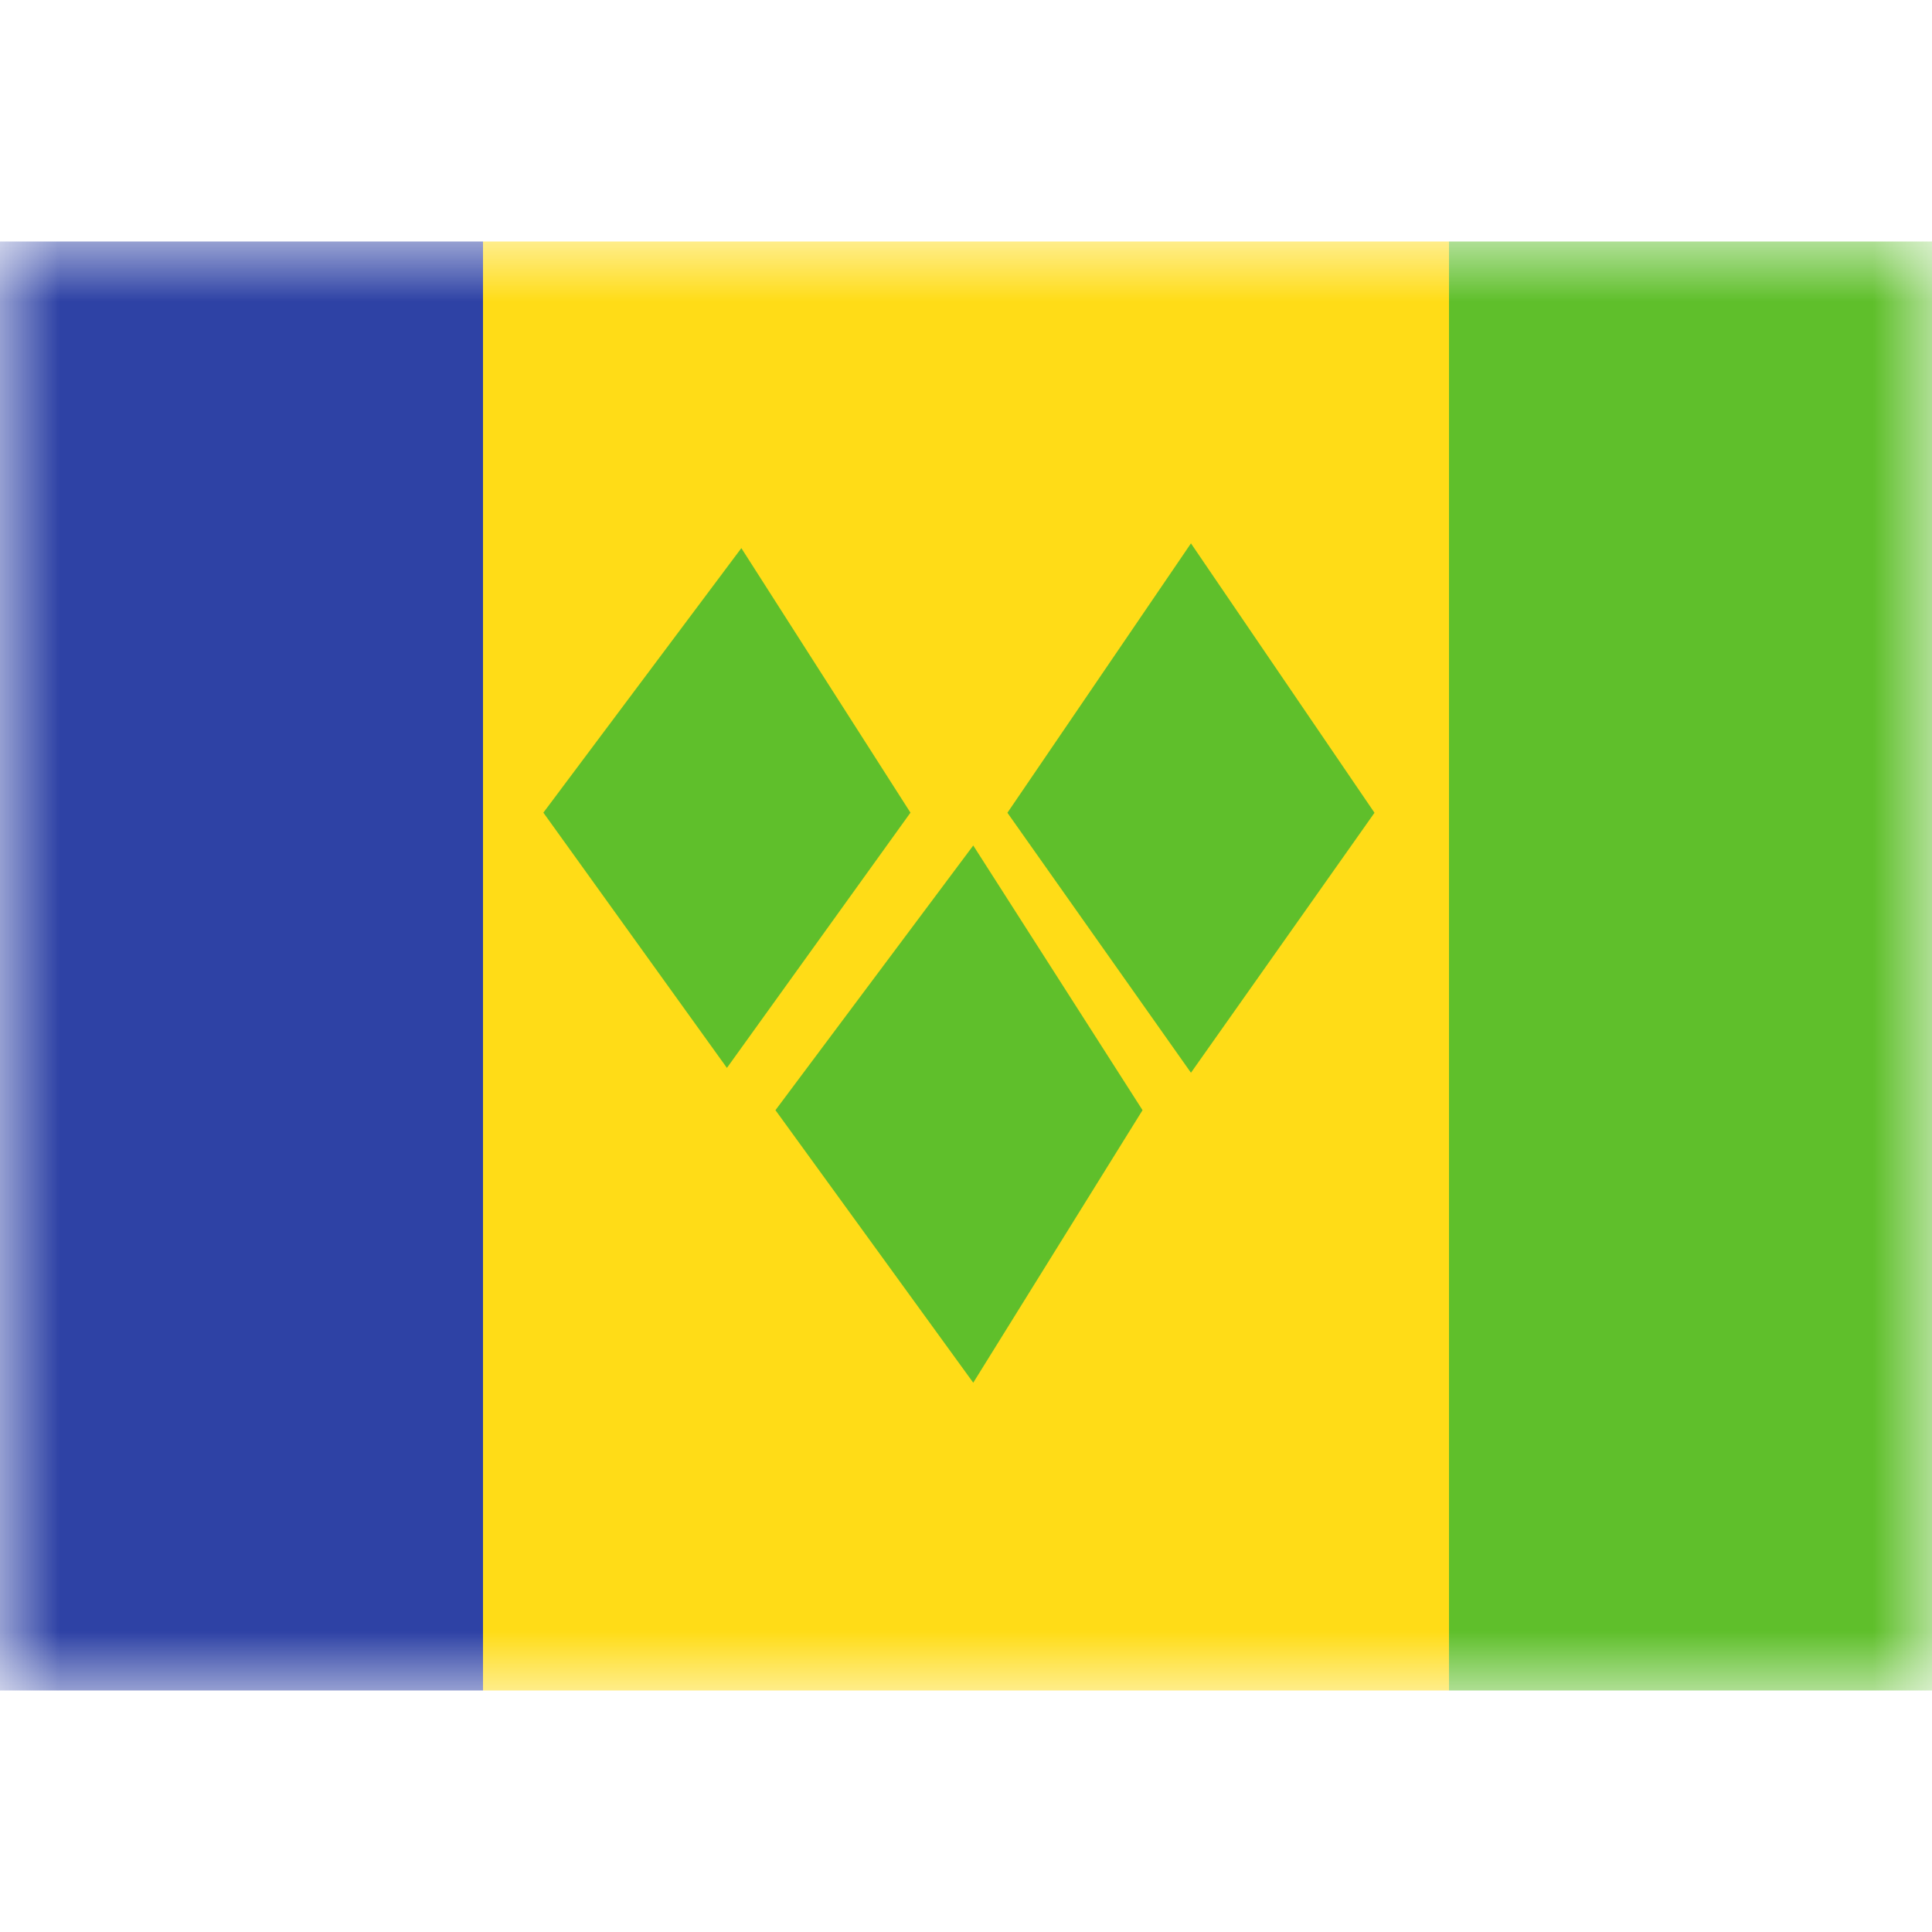 <svg fill="none" xmlns="http://www.w3.org/2000/svg" viewBox="0 0 16 12" height="1em" width="1em">
  <mask id="a" maskUnits="userSpaceOnUse" x="0" y="0" width="16" height="12">
    <path fill="#fff" d="M0 0h16v12H0z"/>
  </mask>
  <g mask="url(#a)" fill-rule="evenodd" clip-rule="evenodd">
    <path d="M4 0h8v12H4V0z" fill="#FFDC17"/>
    <path d="M12 0h4v12h-4V0z" fill="#5FBF2B"/>
    <path d="M0 0h4v12H0V0z" fill="#2E42A5"/>
    <path d="m9.863 2.5-1.52 2.231 1.52 2.153 1.52-2.153L9.863 2.5zm-3.724.04L4.5 4.73l1.52 2.114L7.54 4.73l-1.4-2.19zm.283 4.654L8.06 5.002l1.402 2.192L8.06 9.451 6.422 7.194z" fill="#5FBF2B"/>
  </g>
</svg>
